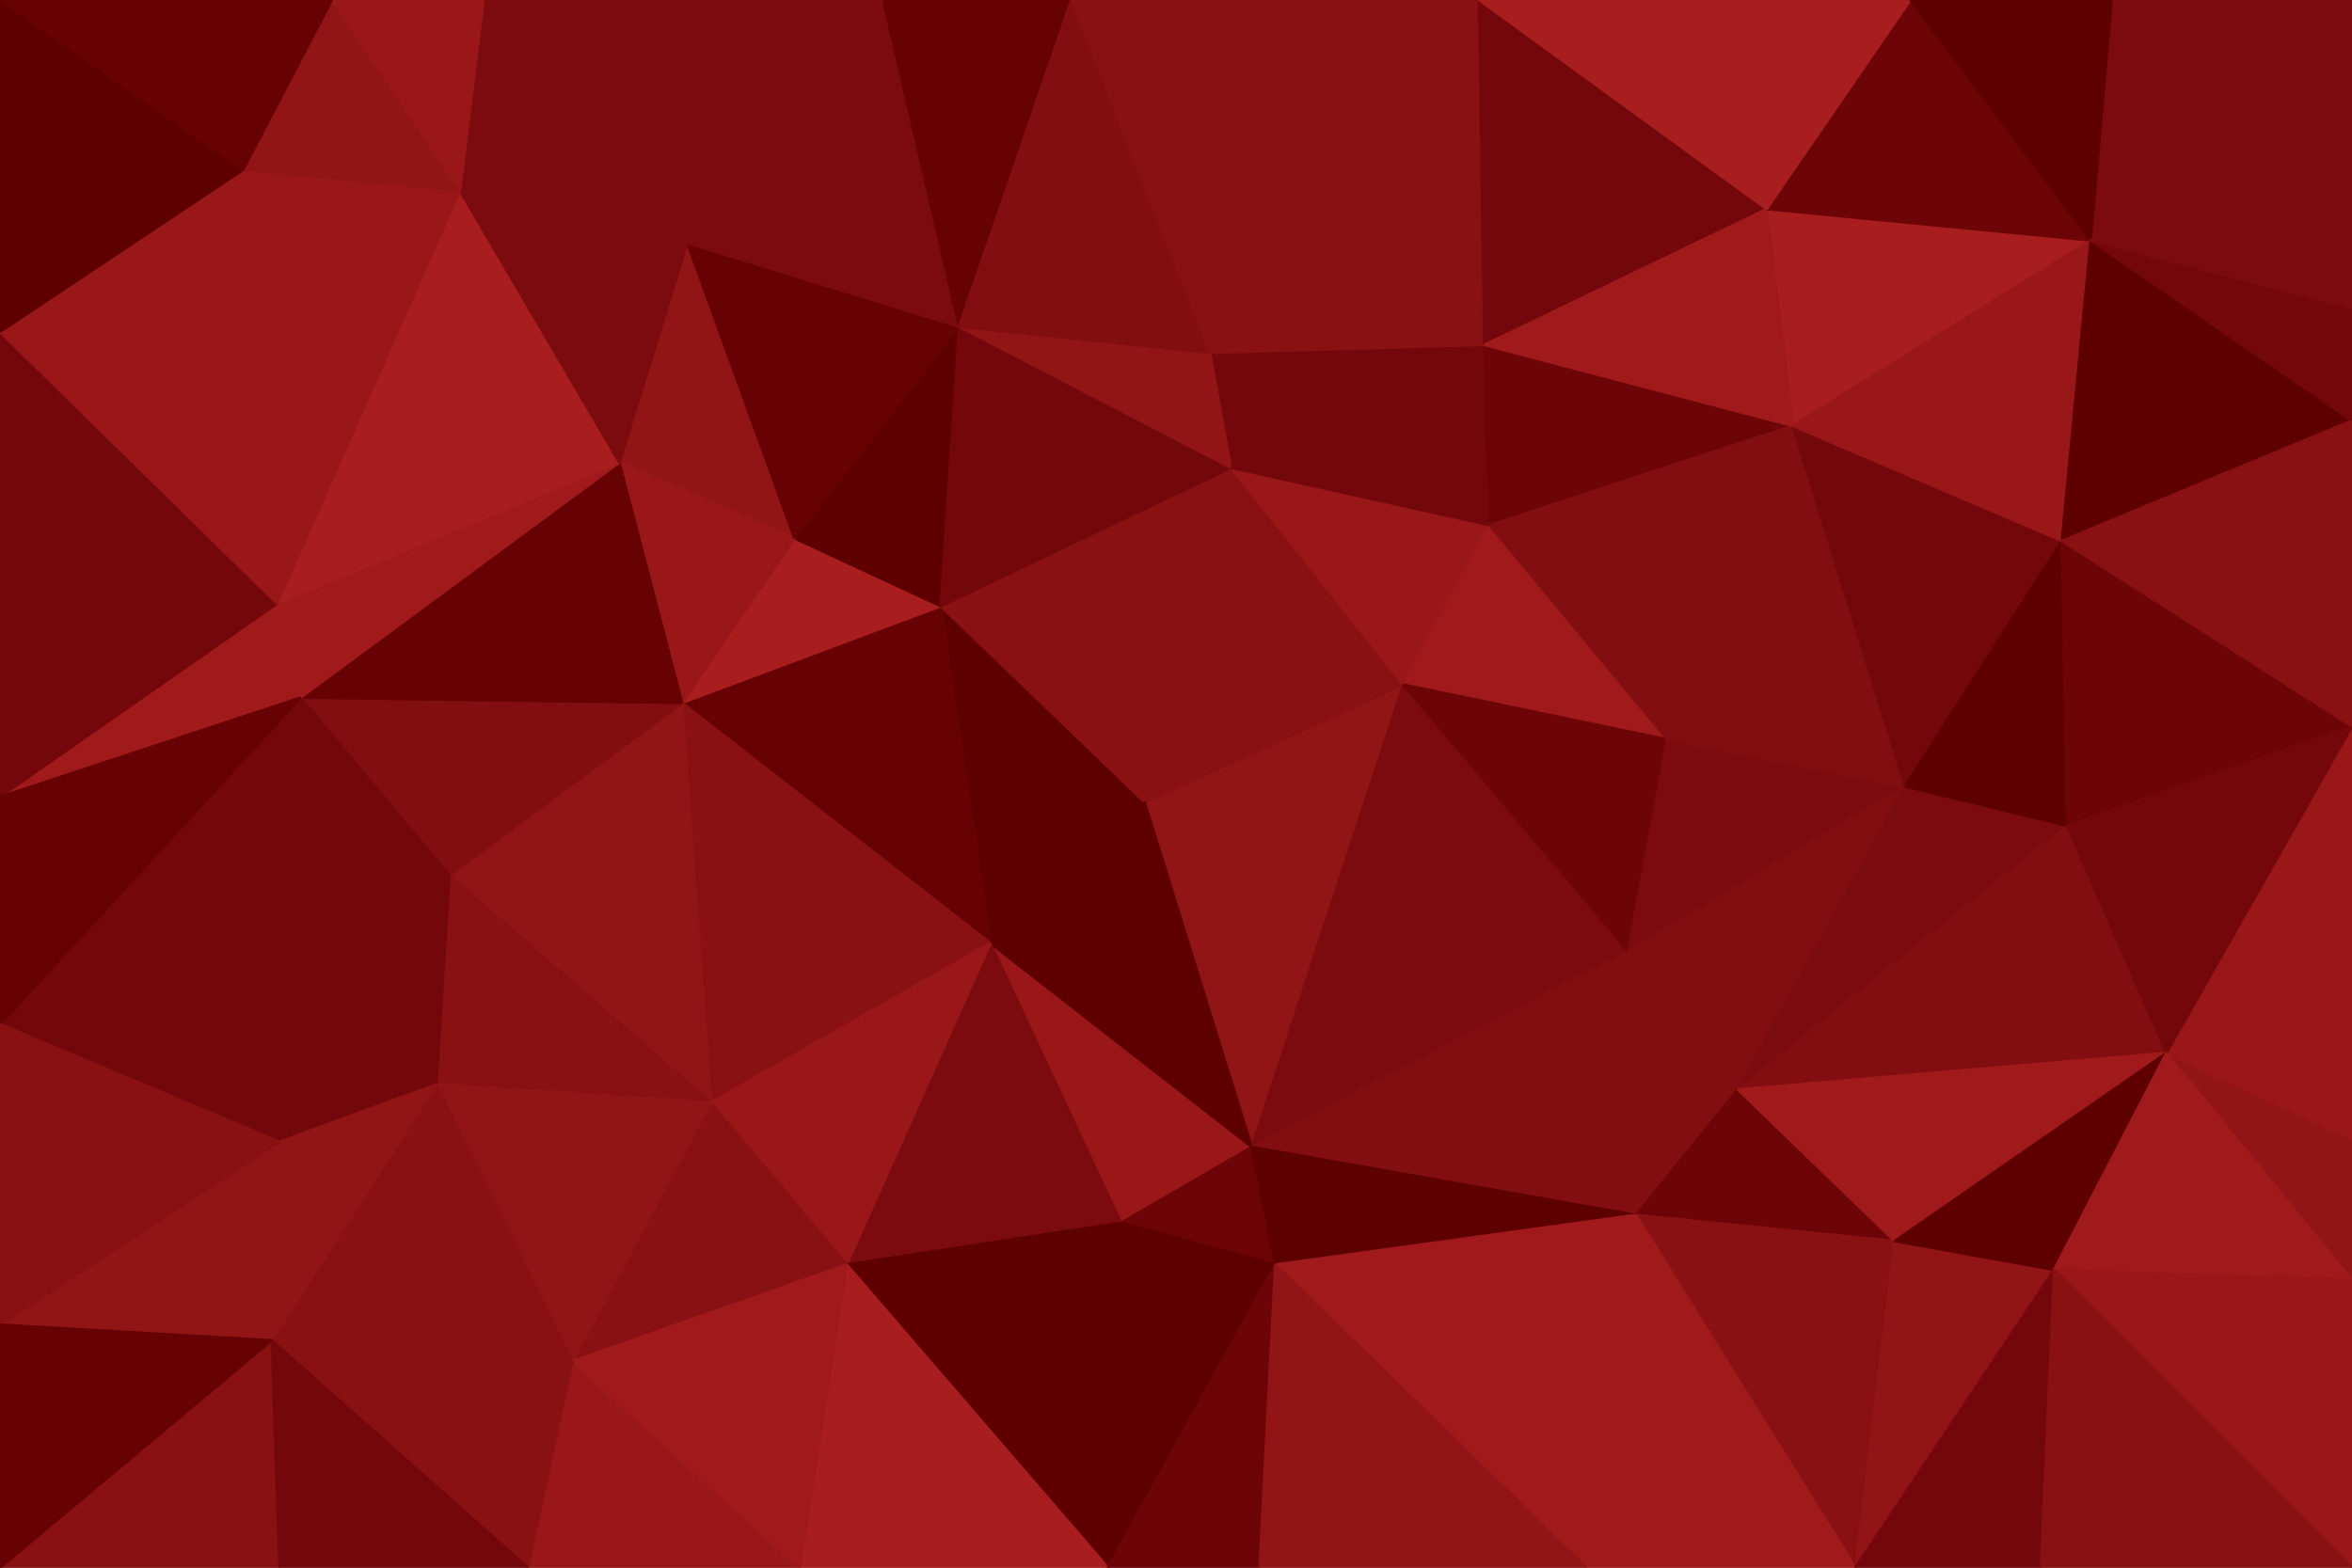 <svg id="visual" viewBox="0 0 900 600" width="900" height="600" xmlns="http://www.w3.org/2000/svg" xmlns:xlink="http://www.w3.org/1999/xlink" version="1.1"><g stroke-width="1" stroke-linejoin="bevel"><path d="M438 307L360 232L379 361Z" fill="#5f0000" stroke="#5f0000"></path><path d="M360 232L261 269L379 361Z" fill="#660204" stroke="#660204"></path><path d="M304 206L261 269L360 232Z" fill="#a81d1d" stroke="#a81d1d"></path><path d="M438 307L471 179L360 232Z" fill="#891113" stroke="#891113"></path><path d="M360 232L367 125L304 206Z" fill="#5f0000" stroke="#5f0000"></path><path d="M261 269L272 422L379 361Z" fill="#891113" stroke="#891113"></path><path d="M479 439L537 262L438 307Z" fill="#911416" stroke="#911416"></path><path d="M438 307L537 262L471 179Z" fill="#891113" stroke="#891113"></path><path d="M471 179L367 125L360 232Z" fill="#74070c" stroke="#74070c"></path><path d="M429 468L479 439L379 361Z" fill="#991718" stroke="#991718"></path><path d="M379 361L479 439L438 307Z" fill="#5f0000" stroke="#5f0000"></path><path d="M324 484L429 468L379 361Z" fill="#7b0b0f" stroke="#7b0b0f"></path><path d="M263 93L237 177L304 206Z" fill="#911416" stroke="#911416"></path><path d="M304 206L237 177L261 269Z" fill="#991718" stroke="#991718"></path><path d="M261 269L172 335L272 422Z" fill="#911416" stroke="#911416"></path><path d="M568 132L463 135L471 179Z" fill="#74070c" stroke="#74070c"></path><path d="M471 179L463 135L367 125Z" fill="#911416" stroke="#911416"></path><path d="M272 422L324 484L379 361Z" fill="#991718" stroke="#991718"></path><path d="M115 267L172 335L261 269Z" fill="#820e11" stroke="#820e11"></path><path d="M272 422L219 521L324 484Z" fill="#891113" stroke="#891113"></path><path d="M537 262L570 201L471 179Z" fill="#991718" stroke="#991718"></path><path d="M638 283L570 201L537 262Z" fill="#a01a1b" stroke="#a01a1b"></path><path d="M429 468L488 484L479 439Z" fill="#6d0508" stroke="#6d0508"></path><path d="M479 439L623 364L537 262Z" fill="#7b0b0f" stroke="#7b0b0f"></path><path d="M424 600L488 484L429 468Z" fill="#5f0000" stroke="#5f0000"></path><path d="M367 125L263 93L304 206Z" fill="#660204" stroke="#660204"></path><path d="M237 177L115 267L261 269Z" fill="#660204" stroke="#660204"></path><path d="M338 0L263 93L367 125Z" fill="#7b0b0f" stroke="#7b0b0f"></path><path d="M172 335L167 415L272 422Z" fill="#891113" stroke="#891113"></path><path d="M570 201L568 132L471 179Z" fill="#74070c" stroke="#74070c"></path><path d="M410 0L338 0L367 125Z" fill="#660204" stroke="#660204"></path><path d="M626 465L623 364L479 439Z" fill="#820e11" stroke="#820e11"></path><path d="M570 201L686 163L568 132Z" fill="#6d0508" stroke="#6d0508"></path><path d="M106 231L115 267L237 177Z" fill="#a01a1b" stroke="#a01a1b"></path><path d="M172 335L107 437L167 415Z" fill="#74070c" stroke="#74070c"></path><path d="M623 364L638 283L537 262Z" fill="#6d0508" stroke="#6d0508"></path><path d="M167 415L219 521L272 422Z" fill="#911416" stroke="#911416"></path><path d="M324 484L424 600L429 468Z" fill="#5f0000" stroke="#5f0000"></path><path d="M176 73L106 231L237 177Z" fill="#a81d1d" stroke="#a81d1d"></path><path d="M185 0L176 73L263 93Z" fill="#7b0b0f" stroke="#7b0b0f"></path><path d="M263 93L176 73L237 177Z" fill="#7b0b0f" stroke="#7b0b0f"></path><path d="M410 0L367 125L463 135Z" fill="#820e11" stroke="#820e11"></path><path d="M488 0L410 0L463 135Z" fill="#891113" stroke="#891113"></path><path d="M115 267L107 437L172 335Z" fill="#74070c" stroke="#74070c"></path><path d="M167 415L104 513L219 521Z" fill="#891113" stroke="#891113"></path><path d="M0 392L107 437L115 267Z" fill="#74070c" stroke="#74070c"></path><path d="M488 484L626 465L479 439Z" fill="#5f0000" stroke="#5f0000"></path><path d="M623 364L729 301L638 283Z" fill="#7b0b0f" stroke="#7b0b0f"></path><path d="M306 600L424 600L324 484Z" fill="#a81d1d" stroke="#a81d1d"></path><path d="M488 484L607 600L626 465Z" fill="#a01a1b" stroke="#a01a1b"></path><path d="M202 600L306 600L219 521Z" fill="#991718" stroke="#991718"></path><path d="M219 521L306 600L324 484Z" fill="#a01a1b" stroke="#a01a1b"></path><path d="M626 465L665 417L623 364Z" fill="#820e11" stroke="#820e11"></path><path d="M568 132L488 0L463 135Z" fill="#891113" stroke="#891113"></path><path d="M424 600L482 600L488 484Z" fill="#6d0508" stroke="#6d0508"></path><path d="M638 283L686 163L570 201Z" fill="#820e11" stroke="#820e11"></path><path d="M568 132L566 0L488 0Z" fill="#891113" stroke="#891113"></path><path d="M729 301L686 163L638 283Z" fill="#820e11" stroke="#820e11"></path><path d="M107 437L104 513L167 415Z" fill="#911416" stroke="#911416"></path><path d="M0 507L104 513L107 437Z" fill="#911416" stroke="#911416"></path><path d="M104 513L202 600L219 521Z" fill="#891113" stroke="#891113"></path><path d="M338 0L185 0L263 93Z" fill="#7b0b0f" stroke="#7b0b0f"></path><path d="M176 73L93 65L106 231Z" fill="#991718" stroke="#991718"></path><path d="M676 80L566 0L568 132Z" fill="#74070c" stroke="#74070c"></path><path d="M665 417L729 301L623 364Z" fill="#820e11" stroke="#820e11"></path><path d="M127 0L93 65L176 73Z" fill="#911416" stroke="#911416"></path><path d="M106 231L0 305L115 267Z" fill="#a01a1b" stroke="#a01a1b"></path><path d="M800 92L676 80L686 163Z" fill="#a81d1d" stroke="#a81d1d"></path><path d="M686 163L676 80L568 132Z" fill="#a01a1b" stroke="#a01a1b"></path><path d="M0 204L0 305L106 231Z" fill="#74070c" stroke="#74070c"></path><path d="M626 465L725 475L665 417Z" fill="#6d0508" stroke="#6d0508"></path><path d="M665 417L791 316L729 301Z" fill="#7b0b0f" stroke="#7b0b0f"></path><path d="M482 600L607 600L488 484Z" fill="#911416" stroke="#911416"></path><path d="M0 127L0 204L106 231Z" fill="#74070c" stroke="#74070c"></path><path d="M185 0L127 0L176 73Z" fill="#991718" stroke="#991718"></path><path d="M93 65L0 127L106 231Z" fill="#991718" stroke="#991718"></path><path d="M0 305L0 392L115 267Z" fill="#660204" stroke="#660204"></path><path d="M710 600L725 475L626 465Z" fill="#891113" stroke="#891113"></path><path d="M0 600L107 600L104 513Z" fill="#891113" stroke="#891113"></path><path d="M104 513L107 600L202 600Z" fill="#74070c" stroke="#74070c"></path><path d="M0 0L0 127L93 65Z" fill="#5f0000" stroke="#5f0000"></path><path d="M829 403L791 316L665 417Z" fill="#820e11" stroke="#820e11"></path><path d="M729 301L789 207L686 163Z" fill="#74070c" stroke="#74070c"></path><path d="M791 316L789 207L729 301Z" fill="#5f0000" stroke="#5f0000"></path><path d="M0 392L0 507L107 437Z" fill="#891113" stroke="#891113"></path><path d="M607 600L710 600L626 465Z" fill="#a01a1b" stroke="#a01a1b"></path><path d="M725 475L829 403L665 417Z" fill="#a01a1b" stroke="#a01a1b"></path><path d="M710 600L786 486L725 475Z" fill="#911416" stroke="#911416"></path><path d="M800 92L731 0L676 80Z" fill="#6d0508" stroke="#6d0508"></path><path d="M676 80L731 0L566 0Z" fill="#a81d1d" stroke="#a81d1d"></path><path d="M791 316L900 278L789 207Z" fill="#6d0508" stroke="#6d0508"></path><path d="M786 486L829 403L725 475Z" fill="#5f0000" stroke="#5f0000"></path><path d="M789 207L800 92L686 163Z" fill="#991718" stroke="#991718"></path><path d="M900 161L800 92L789 207Z" fill="#5f0000" stroke="#5f0000"></path><path d="M127 0L0 0L93 65Z" fill="#660204" stroke="#660204"></path><path d="M0 507L0 600L104 513Z" fill="#660204" stroke="#660204"></path><path d="M710 600L781 600L786 486Z" fill="#74070c" stroke="#74070c"></path><path d="M900 490L900 436L829 403Z" fill="#911416" stroke="#911416"></path><path d="M900 0L808 0L800 92Z" fill="#7b0b0f" stroke="#7b0b0f"></path><path d="M800 92L808 0L731 0Z" fill="#5f0000" stroke="#5f0000"></path><path d="M900 436L900 278L829 403Z" fill="#991718" stroke="#991718"></path><path d="M829 403L900 278L791 316Z" fill="#74070c" stroke="#74070c"></path><path d="M900 278L900 161L789 207Z" fill="#891113" stroke="#891113"></path><path d="M900 490L829 403L786 486Z" fill="#a01a1b" stroke="#a01a1b"></path><path d="M900 161L900 118L800 92Z" fill="#74070c" stroke="#74070c"></path><path d="M900 600L900 490L786 486Z" fill="#991718" stroke="#991718"></path><path d="M900 118L900 0L800 92Z" fill="#7b0b0f" stroke="#7b0b0f"></path><path d="M781 600L900 600L786 486Z" fill="#891113" stroke="#891113"></path></g></svg>